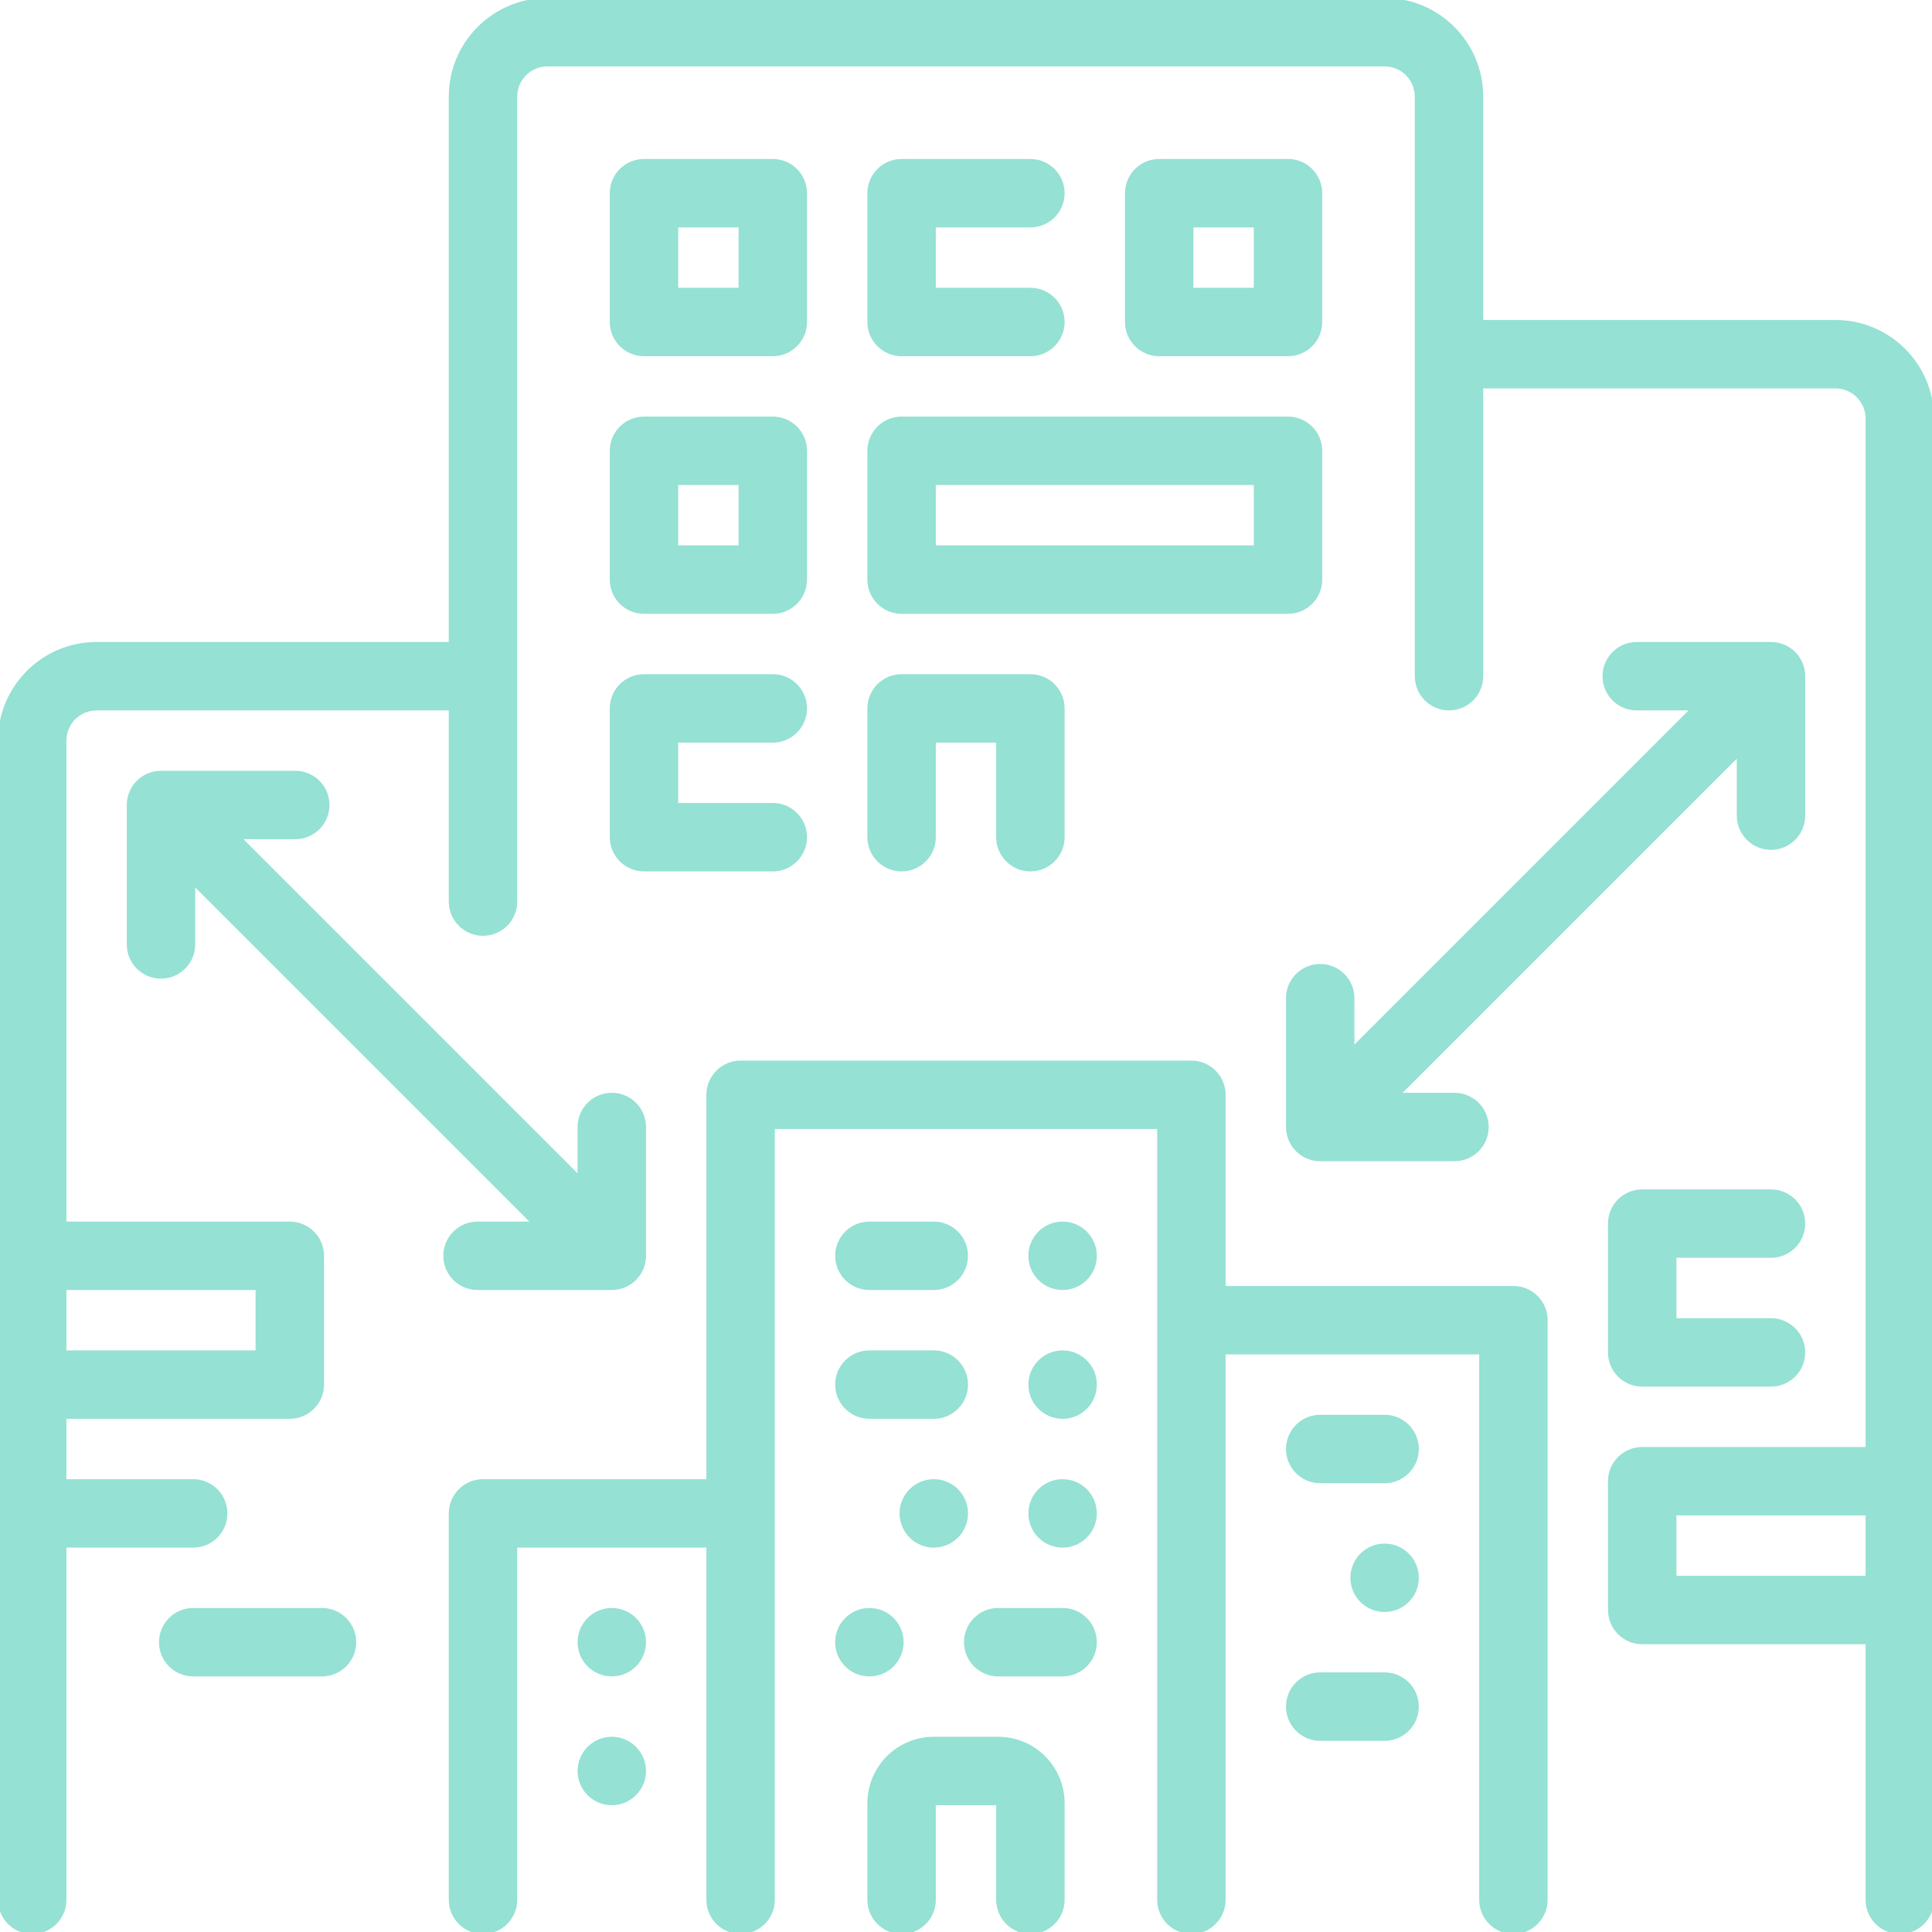 <svg height="480pt" viewBox="0 0 480 480" style="fill: #95e1d3; stroke: #95e1d3;" width="480pt" xmlns="http://www.w3.org/2000/svg">
    <path d="m456 80h-88v-56c0-13.254-10.746-24-24-24h-208c-13.254 0-24 10.746-24 24v136h-88c-13.254 0-24 10.746-24 24v288c0 4.418 3.582 8 8 8s8-3.582 8-8v-88h32c4.418 0 8-3.582 8-8s-3.582-8-8-8h-32v-16h56c4.418 0 8-3.582 8-8v-32c0-4.418-3.582-8-8-8h-56v-120c0-4.418 3.582-8 8-8h88v48c0 4.418 3.582 8 8 8s8-3.582 8-8v-200c0-4.418 3.582-8 8-8h208c4.418 0 8 3.582 8 8v144c0 4.418 3.582 8 8 8s8-3.582 8-8v-72h88c4.418 0 8 3.582 8 8v256h-56c-4.418 0-8 3.582-8 8v32c0 4.418 3.582 8 8 8h56v64c0 4.418 3.582 8 8 8s8-3.582 8-8v-368c0-13.254-10.746-24-24-24zm-392 240v16h-48v-16zm352 72v-16h48v16zm0 0"/>
    <path d="m328 240c-4.418 0-8 3.582-8 8v32c0 4.418 3.582 8 8 8h33.359c4.418 0 8-3.582 8-8s-3.582-8-8-8h-14.078l84.719-84.719v15.359c0 4.418 3.582 8 8 8s8-3.582 8-8v-34.641c0-4.418-3.582-8-8-8h-33.359c-4.418 0-8 3.582-8 8s3.582 8 8 8h14.078l-84.719 84.719v-12.719c0-4.418-3.582-8-8-8zm0 0"/>
    <path d="m110.641 312c0 4.418 3.582 8 8 8h33.359c4.418 0 8-3.582 8-8v-32c0-4.418-3.582-8-8-8s-8 3.582-8 8v12.719l-84.719-84.719h14.078c4.418 0 8-3.582 8-8s-3.582-8-8-8h-33.359c-4.418 0-8 3.582-8 8v34.641c0 4.418 3.582 8 8 8s8-3.582 8-8v-15.359l84.719 84.719h-14.078c-4.418 0-8 3.582-8 8zm0 0"/>
    <path d="m160 88h32c4.418 0 8-3.582 8-8v-32c0-4.418-3.582-8-8-8h-32c-4.418 0-8 3.582-8 8v32c0 4.418 3.582 8 8 8zm8-32h16v16h-16zm0 0"/>
    <path d="m256 56c4.418 0 8-3.582 8-8s-3.582-8-8-8h-32c-4.418 0-8 3.582-8 8v32c0 4.418 3.582 8 8 8h32c4.418 0 8-3.582 8-8s-3.582-8-8-8h-24v-16zm0 0"/>
    <path d="m320 40h-32c-4.418 0-8 3.582-8 8v32c0 4.418 3.582 8 8 8h32c4.418 0 8-3.582 8-8v-32c0-4.418-3.582-8-8-8zm-8 32h-16v-16h16zm0 0"/>
    <path d="m152 144c0 4.418 3.582 8 8 8h32c4.418 0 8-3.582 8-8v-32c0-4.418-3.582-8-8-8h-32c-4.418 0-8 3.582-8 8zm16-24h16v16h-16zm0 0"/>
    <path d="m216 144c0 4.418 3.582 8 8 8h96c4.418 0 8-3.582 8-8v-32c0-4.418-3.582-8-8-8h-96c-4.418 0-8 3.582-8 8zm16-24h80v16h-80zm0 0"/>
    <path d="m152 208c0 4.418 3.582 8 8 8h32c4.418 0 8-3.582 8-8s-3.582-8-8-8h-24v-16h24c4.418 0 8-3.582 8-8s-3.582-8-8-8h-32c-4.418 0-8 3.582-8 8zm0 0"/>
    <path d="m216 208c0 4.418 3.582 8 8 8s8-3.582 8-8v-24h16v24c0 4.418 3.582 8 8 8s8-3.582 8-8v-32c0-4.418-3.582-8-8-8h-32c-4.418 0-8 3.582-8 8zm0 0"/>
    <path d="m80 400h-32c-4.418 0-8 3.582-8 8s3.582 8 8 8h32c4.418 0 8-3.582 8-8s-3.582-8-8-8zm0 0"/>
    <path d="m440 312c4.418 0 8-3.582 8-8s-3.582-8-8-8h-32c-4.418 0-8 3.582-8 8v32c0 4.418 3.582 8 8 8h32c4.418 0 8-3.582 8-8s-3.582-8-8-8h-24v-16zm0 0"/>
    <path d="m376 320h-72v-48c0-4.418-3.582-8-8-8h-112c-4.418 0-8 3.582-8 8v96h-56c-4.418 0-8 3.582-8 8v96c0 4.418 3.582 8 8 8s8-3.582 8-8v-88h48v88c0 4.418 3.582 8 8 8s8-3.582 8-8v-192h96v192c0 4.418 3.582 8 8 8s8-3.582 8-8v-136h64v136c0 4.418 3.582 8 8 8s8-3.582 8-8v-144c0-4.418-3.582-8-8-8zm0 0"/>
    <path d="m344 352h-16c-4.418 0-8 3.582-8 8s3.582 8 8 8h16c4.418 0 8-3.582 8-8s-3.582-8-8-8zm0 0"/>
    <path d="m352 392c0 4.418-3.582 8-8 8s-8-3.582-8-8 3.582-8 8-8 8 3.582 8 8zm0 0"/>
    <path d="m344 416h-16c-4.418 0-8 3.582-8 8s3.582 8 8 8h16c4.418 0 8-3.582 8-8s-3.582-8-8-8zm0 0"/>
    <path d="m160 408c0 4.418-3.582 8-8 8s-8-3.582-8-8 3.582-8 8-8 8 3.582 8 8zm0 0"/>
    <path d="m160 440c0 4.418-3.582 8-8 8s-8-3.582-8-8 3.582-8 8-8 8 3.582 8 8zm0 0"/>
    <path d="m216 320h16c4.418 0 8-3.582 8-8s-3.582-8-8-8h-16c-4.418 0-8 3.582-8 8s3.582 8 8 8zm0 0"/>
    <path d="m272 312c0 4.418-3.582 8-8 8s-8-3.582-8-8 3.582-8 8-8 8 3.582 8 8zm0 0"/>
    <path d="m216 352h16c4.418 0 8-3.582 8-8s-3.582-8-8-8h-16c-4.418 0-8 3.582-8 8s3.582 8 8 8zm0 0"/>
    <path d="m272 344c0 4.418-3.582 8-8 8s-8-3.582-8-8 3.582-8 8-8 8 3.582 8 8zm0 0"/>
    <path d="m240 376c0 4.418-3.582 8-8 8s-8-3.582-8-8 3.582-8 8-8 8 3.582 8 8zm0 0"/>
    <path d="m272 376c0 4.418-3.582 8-8 8s-8-3.582-8-8 3.582-8 8-8 8 3.582 8 8zm0 0"/>
    <path d="m264 400h-16c-4.418 0-8 3.582-8 8s3.582 8 8 8h16c4.418 0 8-3.582 8-8s-3.582-8-8-8zm0 0"/>
    <path d="m224 408c0 4.418-3.582 8-8 8s-8-3.582-8-8 3.582-8 8-8 8 3.582 8 8zm0 0"/>
    <path d="m248 432h-16c-8.836 0-16 7.164-16 16v24c0 4.418 3.582 8 8 8s8-3.582 8-8v-24h16v24c0 4.418 3.582 8 8 8s8-3.582 8-8v-24c0-8.836-7.164-16-16-16zm0 0"/>
</svg>